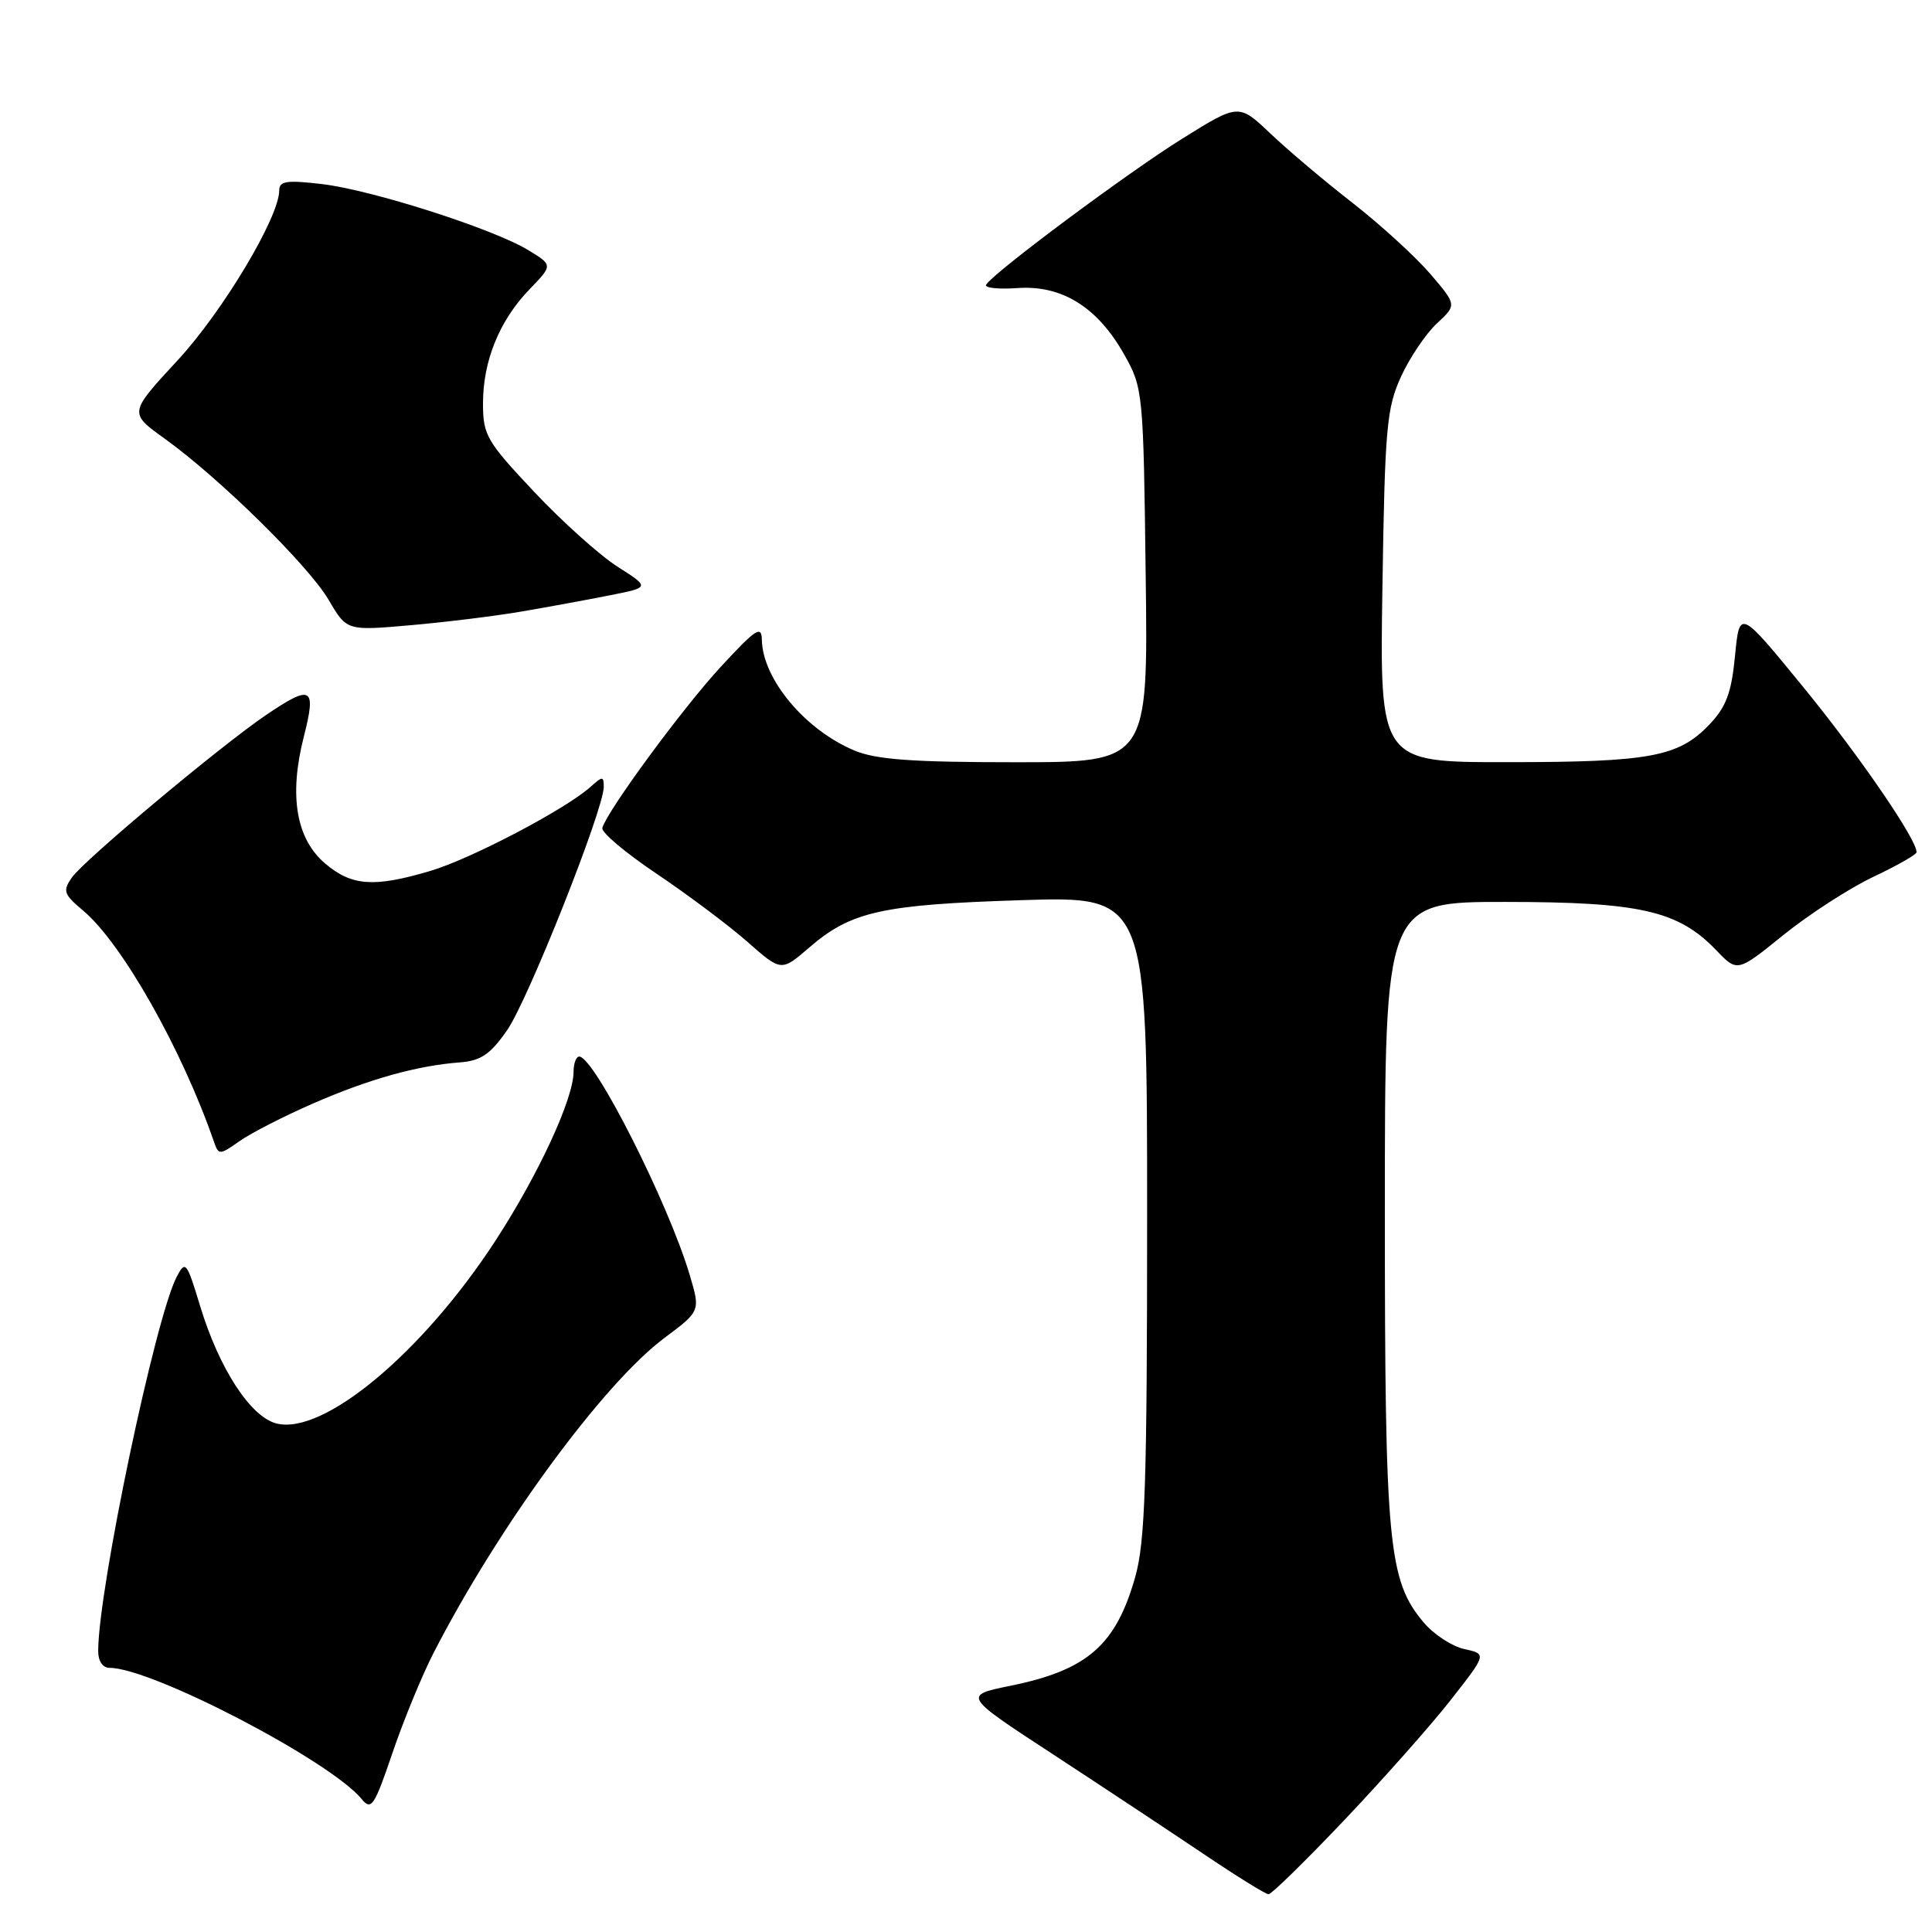 <?xml version="1.0" encoding="UTF-8" standalone="no"?>
<!DOCTYPE svg PUBLIC "-//W3C//DTD SVG 1.1//EN" "http://www.w3.org/Graphics/SVG/1.1/DTD/svg11.dtd" >
<svg xmlns="http://www.w3.org/2000/svg" xmlns:xlink="http://www.w3.org/1999/xlink" version="1.1" viewBox="0 0 256 256">
 <g >
 <path fill="currentColor"
d=" M 178.15 241.15 C 183.29 235.73 189.64 228.57 192.25 225.23 C 197.01 219.16 197.01 219.16 194.03 218.51 C 192.39 218.15 189.97 216.56 188.64 214.98 C 183.95 209.40 183.50 204.68 183.50 160.50 C 183.50 119.50 183.50 119.50 199.50 119.51 C 217.37 119.52 222.40 120.68 227.43 125.93 C 230.21 128.83 230.21 128.83 236.35 123.86 C 239.73 121.14 245.06 117.69 248.20 116.20 C 251.33 114.72 253.92 113.25 253.95 112.94 C 254.09 111.39 246.37 100.12 238.91 91.00 C 230.50 80.72 230.50 80.72 229.90 86.90 C 229.42 91.85 228.73 93.67 226.46 96.05 C 222.39 100.29 218.60 100.99 199.66 100.99 C 182.81 101.00 182.81 101.00 183.18 77.75 C 183.50 56.69 183.74 54.07 185.64 49.91 C 186.80 47.38 188.94 44.21 190.39 42.86 C 193.04 40.41 193.04 40.41 189.51 36.28 C 187.56 34.01 182.94 29.79 179.24 26.90 C 175.53 24.02 170.62 19.87 168.32 17.68 C 164.13 13.71 164.13 13.71 156.60 18.41 C 149.40 22.90 131.68 36.09 130.67 37.72 C 130.40 38.15 132.28 38.35 134.84 38.17 C 140.74 37.76 145.46 40.72 149.00 47.04 C 151.45 51.41 151.51 51.99 151.81 76.25 C 152.13 101.00 152.13 101.00 134.53 101.00 C 120.89 101.00 116.10 100.65 113.22 99.45 C 106.69 96.72 101.06 89.99 100.95 84.80 C 100.92 82.82 100.16 83.32 95.51 88.35 C 90.46 93.82 80.49 107.38 79.81 109.70 C 79.64 110.28 82.88 113.01 87.01 115.78 C 91.13 118.55 96.54 122.60 99.02 124.78 C 103.52 128.75 103.52 128.75 107.22 125.56 C 112.75 120.78 116.81 119.87 135.25 119.28 C 152.00 118.74 152.00 118.74 152.00 161.06 C 152.00 196.50 151.74 204.27 150.43 208.93 C 147.87 217.99 144.10 221.29 133.91 223.37 C 127.59 224.66 127.59 224.66 139.55 232.47 C 146.12 236.77 155.08 242.70 159.45 245.64 C 163.82 248.59 167.71 251.00 168.09 251.00 C 168.48 251.00 173.00 246.57 178.15 241.15 Z  M 57.44 219.04 C 66.08 202.22 79.92 183.34 88.07 177.26 C 92.81 173.72 92.81 173.72 91.40 168.97 C 88.56 159.40 78.75 140.01 76.75 140.00 C 76.34 140.00 76.00 140.91 76.00 142.02 C 76.00 145.59 71.32 155.70 65.63 164.43 C 55.97 179.26 42.87 190.19 36.64 188.62 C 33.20 187.76 29.02 181.32 26.51 173.03 C 24.74 167.19 24.57 166.98 23.42 169.17 C 20.58 174.58 13.03 210.56 13.01 218.75 C 13.00 220.11 13.61 221.00 14.53 221.00 C 20.11 221.00 43.75 233.31 47.92 238.38 C 49.20 239.94 49.60 239.34 51.99 232.31 C 53.45 228.01 55.90 222.04 57.44 219.04 Z  M 41.50 146.21 C 48.90 142.98 55.25 141.20 60.96 140.77 C 63.73 140.55 64.98 139.70 67.20 136.50 C 69.97 132.51 80.00 107.26 80.00 104.27 C 80.00 102.83 79.84 102.83 78.25 104.26 C 74.96 107.22 62.42 113.80 57.03 115.40 C 49.58 117.61 46.64 117.41 43.13 114.46 C 39.24 111.19 38.26 105.46 40.25 97.64 C 41.95 91.00 41.31 90.64 35.24 94.75 C 29.28 98.79 11.14 113.96 9.53 116.27 C 8.28 118.05 8.43 118.49 11.04 120.68 C 16.18 125.01 24.14 139.09 28.36 151.32 C 28.97 153.07 29.11 153.06 31.75 151.20 C 33.26 150.13 37.65 147.89 41.50 146.21 Z  M 69.23 81.01 C 72.68 80.42 77.89 79.46 80.81 78.88 C 86.13 77.83 86.13 77.83 81.81 75.08 C 79.44 73.56 74.46 69.09 70.75 65.14 C 64.47 58.47 64.00 57.65 64.00 53.45 C 64.00 47.80 66.19 42.44 70.18 38.32 C 73.26 35.13 73.26 35.13 70.01 33.15 C 65.34 30.31 49.28 25.17 42.65 24.39 C 37.99 23.84 37.00 23.99 37.00 25.23 C 37.00 28.77 29.52 41.28 23.52 47.76 C 17.08 54.72 17.08 54.72 21.79 58.10 C 29.06 63.32 40.88 74.94 43.55 79.49 C 45.95 83.59 45.95 83.59 54.45 82.84 C 59.13 82.43 65.78 81.61 69.23 81.01 Z "/>
</g>
</svg>